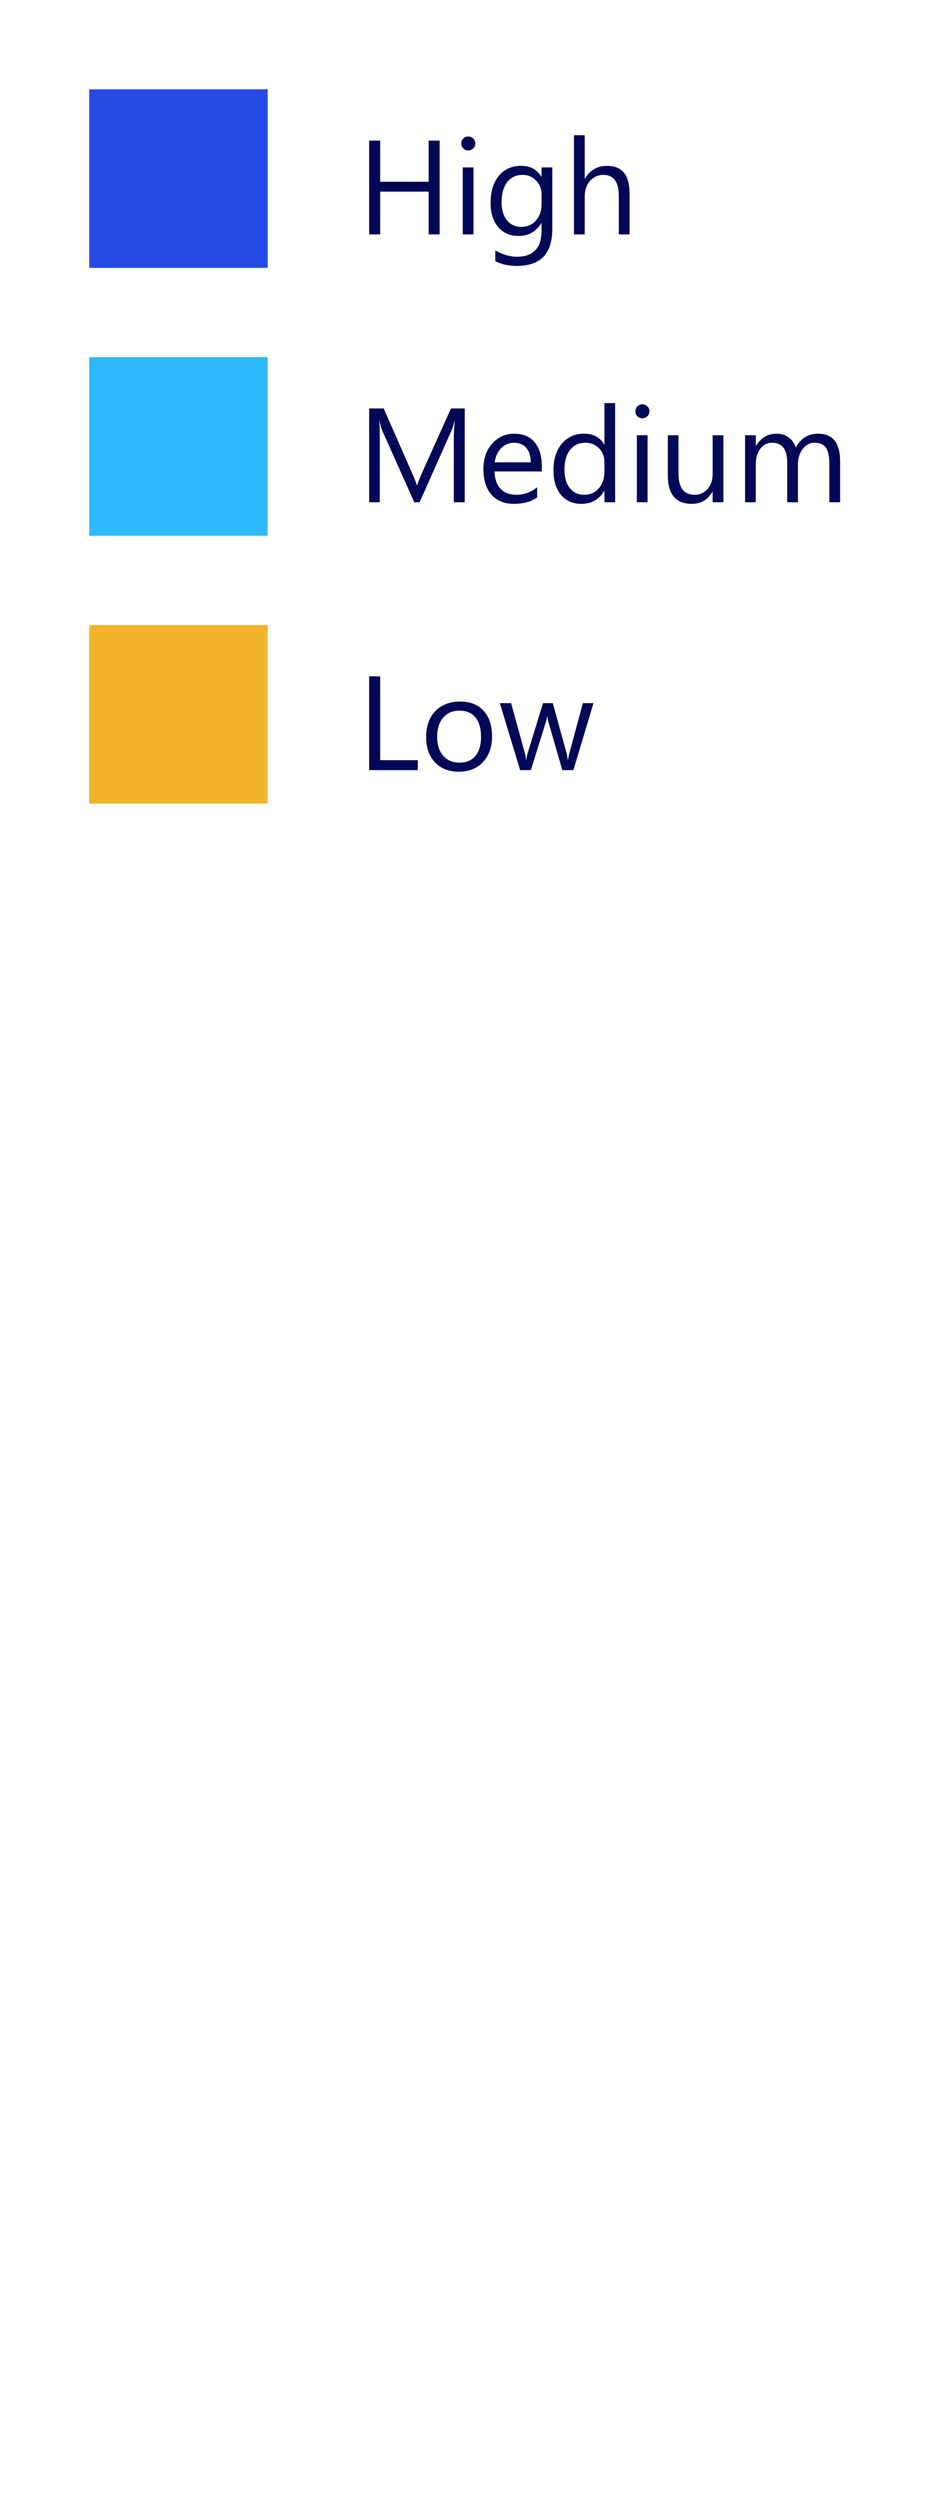 <svg width="85" height="224" viewBox="0 0 85 224" fill="none" xmlns="http://www.w3.org/2000/svg">
<rect x="8" y="8" width="16" height="16" fill="#264AE5"/>
<path d="M39.418 21H38.434V17.168H34.086V21H33.102V12.598H34.086V16.283H38.434V12.598H39.418V21ZM41.984 13.477C41.812 13.477 41.666 13.418 41.545 13.301C41.424 13.184 41.363 13.035 41.363 12.855C41.363 12.676 41.424 12.527 41.545 12.41C41.666 12.289 41.812 12.229 41.984 12.229C42.16 12.229 42.309 12.289 42.43 12.41C42.555 12.527 42.617 12.676 42.617 12.855C42.617 13.027 42.555 13.174 42.43 13.295C42.309 13.416 42.16 13.477 41.984 13.477ZM42.453 21H41.492V15H42.453V21ZM49.52 20.52C49.52 22.723 48.465 23.824 46.355 23.824C45.613 23.824 44.965 23.684 44.41 23.402V22.441C45.086 22.816 45.73 23.004 46.344 23.004C47.82 23.004 48.559 22.219 48.559 20.648V19.992H48.535C48.078 20.758 47.391 21.141 46.473 21.141C45.727 21.141 45.125 20.875 44.668 20.344C44.215 19.809 43.988 19.092 43.988 18.193C43.988 17.174 44.232 16.363 44.721 15.762C45.213 15.16 45.885 14.859 46.736 14.859C47.545 14.859 48.145 15.184 48.535 15.832H48.559V15H49.52V20.52ZM48.559 18.287V17.402C48.559 16.926 48.397 16.518 48.072 16.178C47.752 15.838 47.352 15.668 46.871 15.668C46.277 15.668 45.812 15.885 45.477 16.318C45.141 16.748 44.973 17.352 44.973 18.129C44.973 18.797 45.133 19.332 45.453 19.734C45.777 20.133 46.205 20.332 46.736 20.332C47.275 20.332 47.713 20.141 48.049 19.758C48.389 19.375 48.559 18.885 48.559 18.287ZM56.445 21H55.484V17.543C55.484 16.293 55.02 15.668 54.09 15.668C53.621 15.668 53.227 15.85 52.906 16.213C52.586 16.572 52.426 17.035 52.426 17.602V21H51.465V12.117H52.426V15.996H52.449C52.91 15.238 53.566 14.859 54.418 14.859C55.77 14.859 56.445 15.674 56.445 17.303V21Z" fill="#03096C"/>
<path d="M39.418 21H38.434V17.168H34.086V21H33.102V12.598H34.086V16.283H38.434V12.598H39.418V21ZM41.984 13.477C41.812 13.477 41.666 13.418 41.545 13.301C41.424 13.184 41.363 13.035 41.363 12.855C41.363 12.676 41.424 12.527 41.545 12.41C41.666 12.289 41.812 12.229 41.984 12.229C42.16 12.229 42.309 12.289 42.43 12.41C42.555 12.527 42.617 12.676 42.617 12.855C42.617 13.027 42.555 13.174 42.43 13.295C42.309 13.416 42.16 13.477 41.984 13.477ZM42.453 21H41.492V15H42.453V21ZM49.52 20.52C49.52 22.723 48.465 23.824 46.355 23.824C45.613 23.824 44.965 23.684 44.41 23.402V22.441C45.086 22.816 45.73 23.004 46.344 23.004C47.82 23.004 48.559 22.219 48.559 20.648V19.992H48.535C48.078 20.758 47.391 21.141 46.473 21.141C45.727 21.141 45.125 20.875 44.668 20.344C44.215 19.809 43.988 19.092 43.988 18.193C43.988 17.174 44.232 16.363 44.721 15.762C45.213 15.16 45.885 14.859 46.736 14.859C47.545 14.859 48.145 15.184 48.535 15.832H48.559V15H49.52V20.52ZM48.559 18.287V17.402C48.559 16.926 48.397 16.518 48.072 16.178C47.752 15.838 47.352 15.668 46.871 15.668C46.277 15.668 45.812 15.885 45.477 16.318C45.141 16.748 44.973 17.352 44.973 18.129C44.973 18.797 45.133 19.332 45.453 19.734C45.777 20.133 46.205 20.332 46.736 20.332C47.275 20.332 47.713 20.141 48.049 19.758C48.389 19.375 48.559 18.885 48.559 18.287ZM56.445 21H55.484V17.543C55.484 16.293 55.02 15.668 54.09 15.668C53.621 15.668 53.227 15.85 52.906 16.213C52.586 16.572 52.426 17.035 52.426 17.602V21H51.465V12.117H52.426V15.996H52.449C52.91 15.238 53.566 14.859 54.418 14.859C55.77 14.859 56.445 15.674 56.445 17.303V21Z" fill="black" fill-opacity="0.2"/>
<rect x="8" y="32" width="16" height="16" fill="#2DBAFC"/>
<path d="M41.668 45H40.69V39.363C40.69 38.918 40.717 38.373 40.772 37.728H40.748C40.654 38.107 40.57 38.379 40.496 38.543L37.625 45H37.145L34.279 38.59C34.197 38.402 34.113 38.115 34.027 37.728H34.004C34.035 38.065 34.051 38.613 34.051 39.375V45H33.102V36.598H34.402L36.98 42.457C37.18 42.906 37.309 43.242 37.367 43.465H37.402C37.57 43.004 37.705 42.66 37.807 42.434L40.438 36.598H41.668V45ZM48.576 42.24H44.34C44.355 42.908 44.535 43.424 44.879 43.787C45.223 44.15 45.695 44.332 46.297 44.332C46.973 44.332 47.594 44.109 48.16 43.664V44.566C47.633 44.949 46.935 45.141 46.068 45.141C45.221 45.141 44.555 44.869 44.07 44.326C43.586 43.779 43.344 43.012 43.344 42.023C43.344 41.09 43.607 40.33 44.135 39.744C44.666 39.154 45.324 38.859 46.109 38.859C46.895 38.859 47.502 39.113 47.932 39.621C48.361 40.129 48.576 40.834 48.576 41.736V42.24ZM47.592 41.426C47.588 40.871 47.453 40.44 47.188 40.131C46.926 39.822 46.56 39.668 46.092 39.668C45.639 39.668 45.254 39.83 44.938 40.154C44.621 40.478 44.426 40.902 44.352 41.426H47.592ZM55.156 45H54.195V43.98H54.172C53.727 44.754 53.039 45.141 52.109 45.141C51.355 45.141 50.752 44.873 50.299 44.338C49.85 43.799 49.625 43.066 49.625 42.141C49.625 41.148 49.875 40.353 50.375 39.756C50.875 39.158 51.541 38.859 52.373 38.859C53.197 38.859 53.797 39.184 54.172 39.832H54.195V36.117H55.156V45ZM54.195 42.287V41.402C54.195 40.918 54.035 40.508 53.715 40.172C53.395 39.836 52.988 39.668 52.496 39.668C51.91 39.668 51.449 39.883 51.113 40.312C50.777 40.742 50.609 41.336 50.609 42.094C50.609 42.785 50.77 43.332 51.09 43.734C51.414 44.133 51.848 44.332 52.391 44.332C52.926 44.332 53.359 44.139 53.691 43.752C54.027 43.365 54.195 42.877 54.195 42.287ZM57.594 37.477C57.422 37.477 57.275 37.418 57.154 37.301C57.033 37.184 56.973 37.035 56.973 36.855C56.973 36.676 57.033 36.527 57.154 36.41C57.275 36.289 57.422 36.228 57.594 36.228C57.77 36.228 57.918 36.289 58.039 36.41C58.164 36.527 58.227 36.676 58.227 36.855C58.227 37.027 58.164 37.174 58.039 37.295C57.918 37.416 57.77 37.477 57.594 37.477ZM58.062 45H57.102V39H58.062V45ZM64.859 45H63.898V44.051H63.875C63.477 44.777 62.859 45.141 62.023 45.141C60.594 45.141 59.879 44.289 59.879 42.586V39H60.834V42.434C60.834 43.699 61.318 44.332 62.287 44.332C62.756 44.332 63.141 44.16 63.441 43.816C63.746 43.469 63.898 43.016 63.898 42.457V39H64.859V45ZM75.324 45H74.363V41.555C74.363 40.891 74.26 40.41 74.053 40.113C73.85 39.816 73.506 39.668 73.022 39.668C72.611 39.668 72.262 39.855 71.973 40.23C71.688 40.605 71.545 41.055 71.545 41.578V45H70.584V41.438C70.584 40.258 70.129 39.668 69.219 39.668C68.797 39.668 68.449 39.846 68.176 40.201C67.902 40.553 67.766 41.012 67.766 41.578V45H66.805V39H67.766V39.949H67.789C68.215 39.223 68.836 38.859 69.652 38.859C70.062 38.859 70.42 38.975 70.725 39.205C71.029 39.432 71.238 39.73 71.352 40.102C71.797 39.273 72.461 38.859 73.344 38.859C74.664 38.859 75.324 39.674 75.324 41.303V45Z" fill="#03096C"/>
<path d="M41.668 45H40.69V39.363C40.69 38.918 40.717 38.373 40.772 37.728H40.748C40.654 38.107 40.57 38.379 40.496 38.543L37.625 45H37.145L34.279 38.59C34.197 38.402 34.113 38.115 34.027 37.728H34.004C34.035 38.065 34.051 38.613 34.051 39.375V45H33.102V36.598H34.402L36.98 42.457C37.18 42.906 37.309 43.242 37.367 43.465H37.402C37.57 43.004 37.705 42.66 37.807 42.434L40.438 36.598H41.668V45ZM48.576 42.24H44.34C44.355 42.908 44.535 43.424 44.879 43.787C45.223 44.15 45.695 44.332 46.297 44.332C46.973 44.332 47.594 44.109 48.16 43.664V44.566C47.633 44.949 46.935 45.141 46.068 45.141C45.221 45.141 44.555 44.869 44.07 44.326C43.586 43.779 43.344 43.012 43.344 42.023C43.344 41.09 43.607 40.33 44.135 39.744C44.666 39.154 45.324 38.859 46.109 38.859C46.895 38.859 47.502 39.113 47.932 39.621C48.361 40.129 48.576 40.834 48.576 41.736V42.24ZM47.592 41.426C47.588 40.871 47.453 40.44 47.188 40.131C46.926 39.822 46.56 39.668 46.092 39.668C45.639 39.668 45.254 39.83 44.938 40.154C44.621 40.478 44.426 40.902 44.352 41.426H47.592ZM55.156 45H54.195V43.98H54.172C53.727 44.754 53.039 45.141 52.109 45.141C51.355 45.141 50.752 44.873 50.299 44.338C49.85 43.799 49.625 43.066 49.625 42.141C49.625 41.148 49.875 40.353 50.375 39.756C50.875 39.158 51.541 38.859 52.373 38.859C53.197 38.859 53.797 39.184 54.172 39.832H54.195V36.117H55.156V45ZM54.195 42.287V41.402C54.195 40.918 54.035 40.508 53.715 40.172C53.395 39.836 52.988 39.668 52.496 39.668C51.91 39.668 51.449 39.883 51.113 40.312C50.777 40.742 50.609 41.336 50.609 42.094C50.609 42.785 50.77 43.332 51.09 43.734C51.414 44.133 51.848 44.332 52.391 44.332C52.926 44.332 53.359 44.139 53.691 43.752C54.027 43.365 54.195 42.877 54.195 42.287ZM57.594 37.477C57.422 37.477 57.275 37.418 57.154 37.301C57.033 37.184 56.973 37.035 56.973 36.855C56.973 36.676 57.033 36.527 57.154 36.41C57.275 36.289 57.422 36.228 57.594 36.228C57.77 36.228 57.918 36.289 58.039 36.41C58.164 36.527 58.227 36.676 58.227 36.855C58.227 37.027 58.164 37.174 58.039 37.295C57.918 37.416 57.77 37.477 57.594 37.477ZM58.062 45H57.102V39H58.062V45ZM64.859 45H63.898V44.051H63.875C63.477 44.777 62.859 45.141 62.023 45.141C60.594 45.141 59.879 44.289 59.879 42.586V39H60.834V42.434C60.834 43.699 61.318 44.332 62.287 44.332C62.756 44.332 63.141 44.16 63.441 43.816C63.746 43.469 63.898 43.016 63.898 42.457V39H64.859V45ZM75.324 45H74.363V41.555C74.363 40.891 74.26 40.41 74.053 40.113C73.85 39.816 73.506 39.668 73.022 39.668C72.611 39.668 72.262 39.855 71.973 40.23C71.688 40.605 71.545 41.055 71.545 41.578V45H70.584V41.438C70.584 40.258 70.129 39.668 69.219 39.668C68.797 39.668 68.449 39.846 68.176 40.201C67.902 40.553 67.766 41.012 67.766 41.578V45H66.805V39H67.766V39.949H67.789C68.215 39.223 68.836 38.859 69.652 38.859C70.062 38.859 70.42 38.975 70.725 39.205C71.029 39.432 71.238 39.73 71.352 40.102C71.797 39.273 72.461 38.859 73.344 38.859C74.664 38.859 75.324 39.674 75.324 41.303V45Z" fill="black" fill-opacity="0.2"/>
<rect x="8" y="56" width="16" height="16" fill="#F2B42A"/>
<path d="M37.461 69H33.102V60.598H34.086V68.109H37.461V69ZM41.129 69.141C40.242 69.141 39.533 68.861 39.002 68.303C38.475 67.74 38.211 66.996 38.211 66.07C38.211 65.062 38.486 64.275 39.037 63.709C39.588 63.143 40.332 62.859 41.27 62.859C42.164 62.859 42.861 63.135 43.361 63.685C43.865 64.236 44.117 65 44.117 65.977C44.117 66.934 43.846 67.701 43.303 68.279C42.764 68.853 42.039 69.141 41.129 69.141ZM41.199 63.668C40.582 63.668 40.094 63.879 39.734 64.301C39.375 64.719 39.195 65.297 39.195 66.035C39.195 66.746 39.377 67.307 39.74 67.717C40.103 68.127 40.59 68.332 41.199 68.332C41.82 68.332 42.297 68.131 42.629 67.728C42.965 67.326 43.133 66.754 43.133 66.012C43.133 65.262 42.965 64.684 42.629 64.277C42.297 63.871 41.82 63.668 41.199 63.668ZM53.211 63L51.412 69H50.416L49.18 64.705C49.133 64.541 49.102 64.356 49.086 64.148H49.062C49.051 64.289 49.01 64.471 48.94 64.693L47.598 69H46.637L44.82 63H45.828L47.07 67.512C47.109 67.648 47.137 67.828 47.152 68.051H47.199C47.211 67.879 47.246 67.695 47.305 67.5L48.688 63H49.566L50.809 67.523C50.848 67.668 50.877 67.848 50.897 68.062H50.943C50.951 67.91 50.984 67.731 51.043 67.523L52.262 63H53.211Z" fill="#03096C"/>
<path d="M37.461 69H33.102V60.598H34.086V68.109H37.461V69ZM41.129 69.141C40.242 69.141 39.533 68.861 39.002 68.303C38.475 67.74 38.211 66.996 38.211 66.07C38.211 65.062 38.486 64.275 39.037 63.709C39.588 63.143 40.332 62.859 41.27 62.859C42.164 62.859 42.861 63.135 43.361 63.685C43.865 64.236 44.117 65 44.117 65.977C44.117 66.934 43.846 67.701 43.303 68.279C42.764 68.853 42.039 69.141 41.129 69.141ZM41.199 63.668C40.582 63.668 40.094 63.879 39.734 64.301C39.375 64.719 39.195 65.297 39.195 66.035C39.195 66.746 39.377 67.307 39.74 67.717C40.103 68.127 40.59 68.332 41.199 68.332C41.82 68.332 42.297 68.131 42.629 67.728C42.965 67.326 43.133 66.754 43.133 66.012C43.133 65.262 42.965 64.684 42.629 64.277C42.297 63.871 41.82 63.668 41.199 63.668ZM53.211 63L51.412 69H50.416L49.18 64.705C49.133 64.541 49.102 64.356 49.086 64.148H49.062C49.051 64.289 49.01 64.471 48.94 64.693L47.598 69H46.637L44.82 63H45.828L47.07 67.512C47.109 67.648 47.137 67.828 47.152 68.051H47.199C47.211 67.879 47.246 67.695 47.305 67.5L48.688 63H49.566L50.809 67.523C50.848 67.668 50.877 67.848 50.897 68.062H50.943C50.951 67.91 50.984 67.731 51.043 67.523L52.262 63H53.211Z" fill="black" fill-opacity="0.2"/>
</svg>
